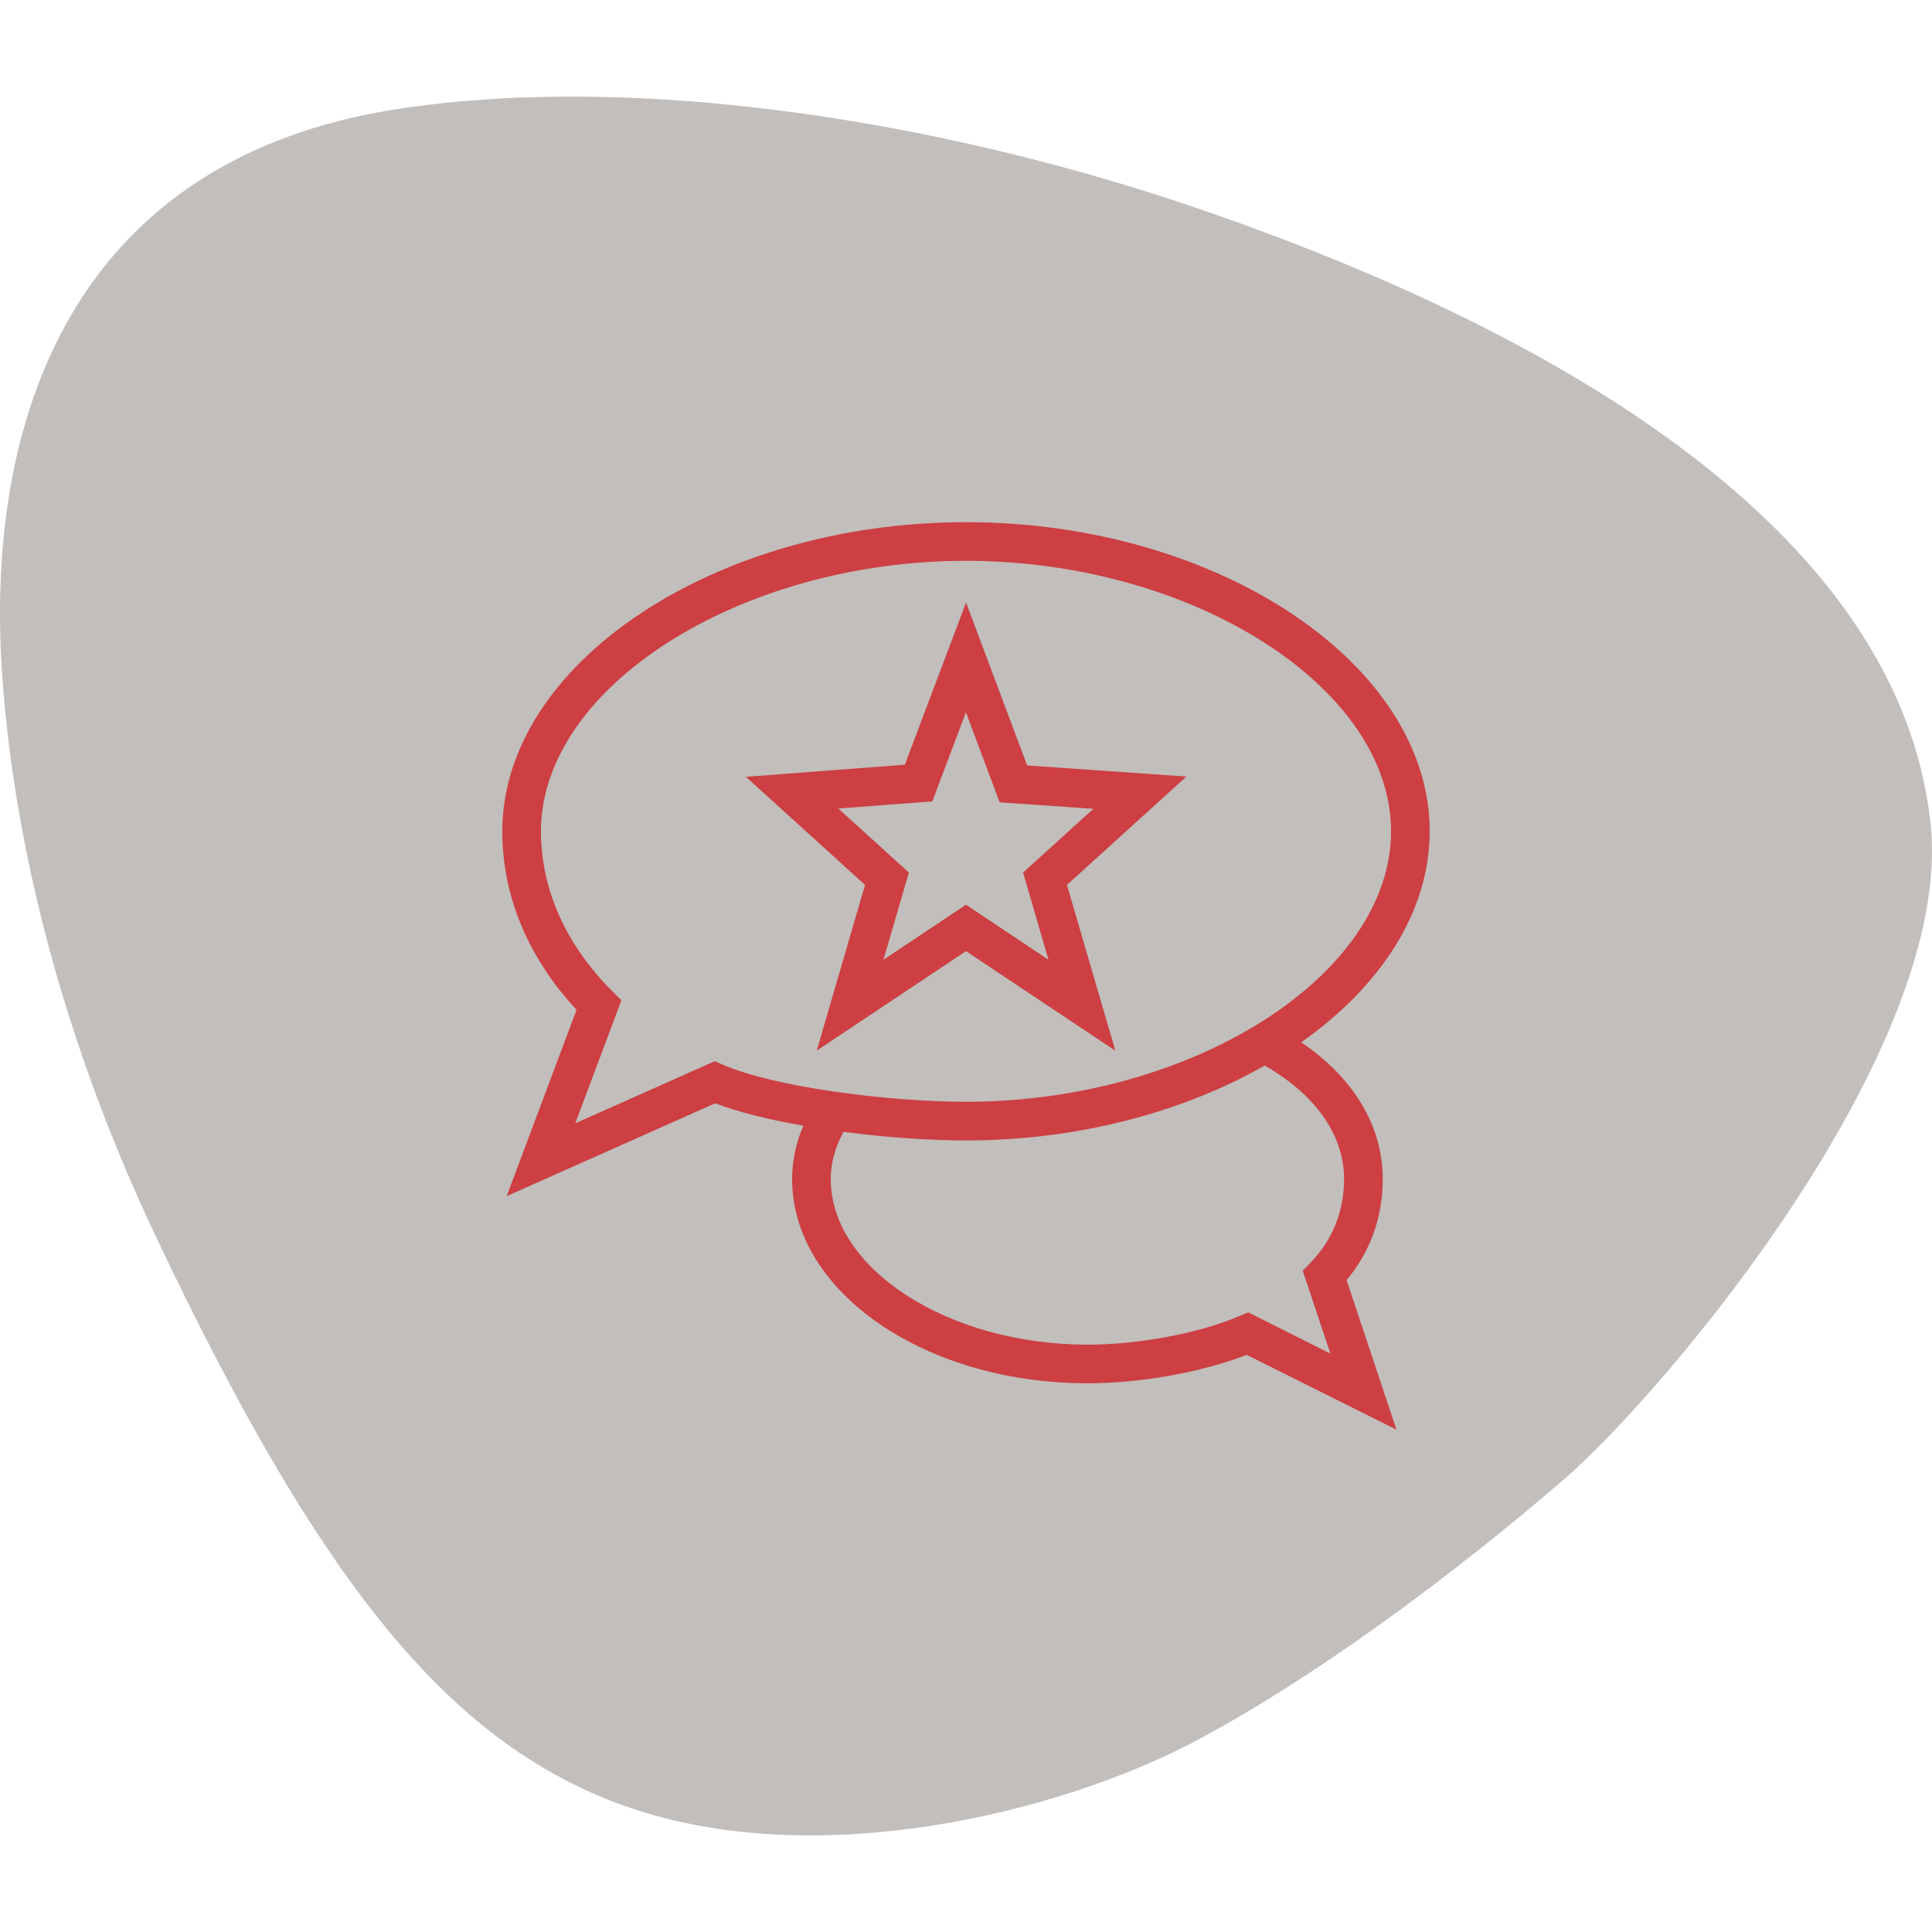<svg viewBox="0 0 100 100" xmlns="http://www.w3.org/2000/svg" xmlns:xlink="http://www.w3.org/1999/xlink" width="100" height="100">
<defs>


 <g id="bg" fill="#c1bebc" class="bg"><path d="M99.925,42.61c-1.622-14.982-18.999-25.346-37.999-31.846C48.911,6.313,33.23,3.753,20.76,5.614 C3.66,8.165-0.773,21.814,0.105,34.812c0.514,7.615,2.582,17.84,7.989,29.247c8.308,17.523,14.814,25.686,23.431,29.113 c10.135,4.032,23.358,0.666,30.402-3.082c6.005-3.195,13.062-8.379,18.999-13.498C86.1,72.131,101.191,54.311,99.925,42.61z"/></g> 
 <path fill="#cd3f42" id="i-1650" d="M24,23.231l7.729,5.152l-2.504-8.58l6.184-5.609l-8.244-0.574l-3.162-8.432l-3.168,8.393l-8.226,0.627l6.165,5.596 l-2.501,8.578L24,23.231z M17.392,15.849l4.864-0.371l1.74-4.609l1.746,4.658l4.85,0.338l-3.637,3.299l1.314,4.512L24,20.827 l-4.272,2.848l1.315-4.512L17.392,15.849z M45.57,35.028c0-2.824-1.586-5.299-4.219-7.078C45.447,25.067,48,21.206,48,17.028 c0-8.672-10.99-16-24-16c-13.009,0-24,7.328-24,16c0,3.348,1.326,6.529,3.842,9.24l-3.617,9.646l10.792-4.809 c1.208,0.465,2.815,0.855,4.564,1.162C15.203,33.142,15,34.069,15,35.028c0,5.83,6.859,10.57,15.289,10.57 c2.771,0,5.871-0.561,8.24-1.471l7.75,3.871l-2.58-7.74C44.93,38.788,45.57,36.999,45.57,35.028z M11.399,29.103l-0.404-0.176 l-7.22,3.217l2.388-6.367l-0.456-0.455C3.282,22.897,2,20.028,2,17.028c0-7.457,10.28-14,22-14c11.719,0,22,6.543,22,14 c0,7.459-10.281,14-22,14C20.069,31.028,14.134,30.292,11.399,29.103z M42.859,44.06l-4.25-2.131l-0.43,0.18 c-2.141,0.91-5.24,1.49-7.891,1.49c-7.209,0-13.289-3.92-13.289-8.57c0-0.852,0.237-1.67,0.661-2.443 c2.199,0.287,4.461,0.443,6.339,0.443c5.828,0,11.248-1.475,15.461-3.877c2.539,1.447,4.109,3.531,4.109,5.877 c0,1.65-0.59,3.141-1.721,4.311l-0.42,0.43L42.859,44.06z"/> 
</defs>
<use x="0" y="0" class="bg" xlink:href="#bg"/>
<use x="26" y="26" xlink:href="#i-1650"/>
<use x="0" y="0" xlink:href="#fg"/>
</svg>